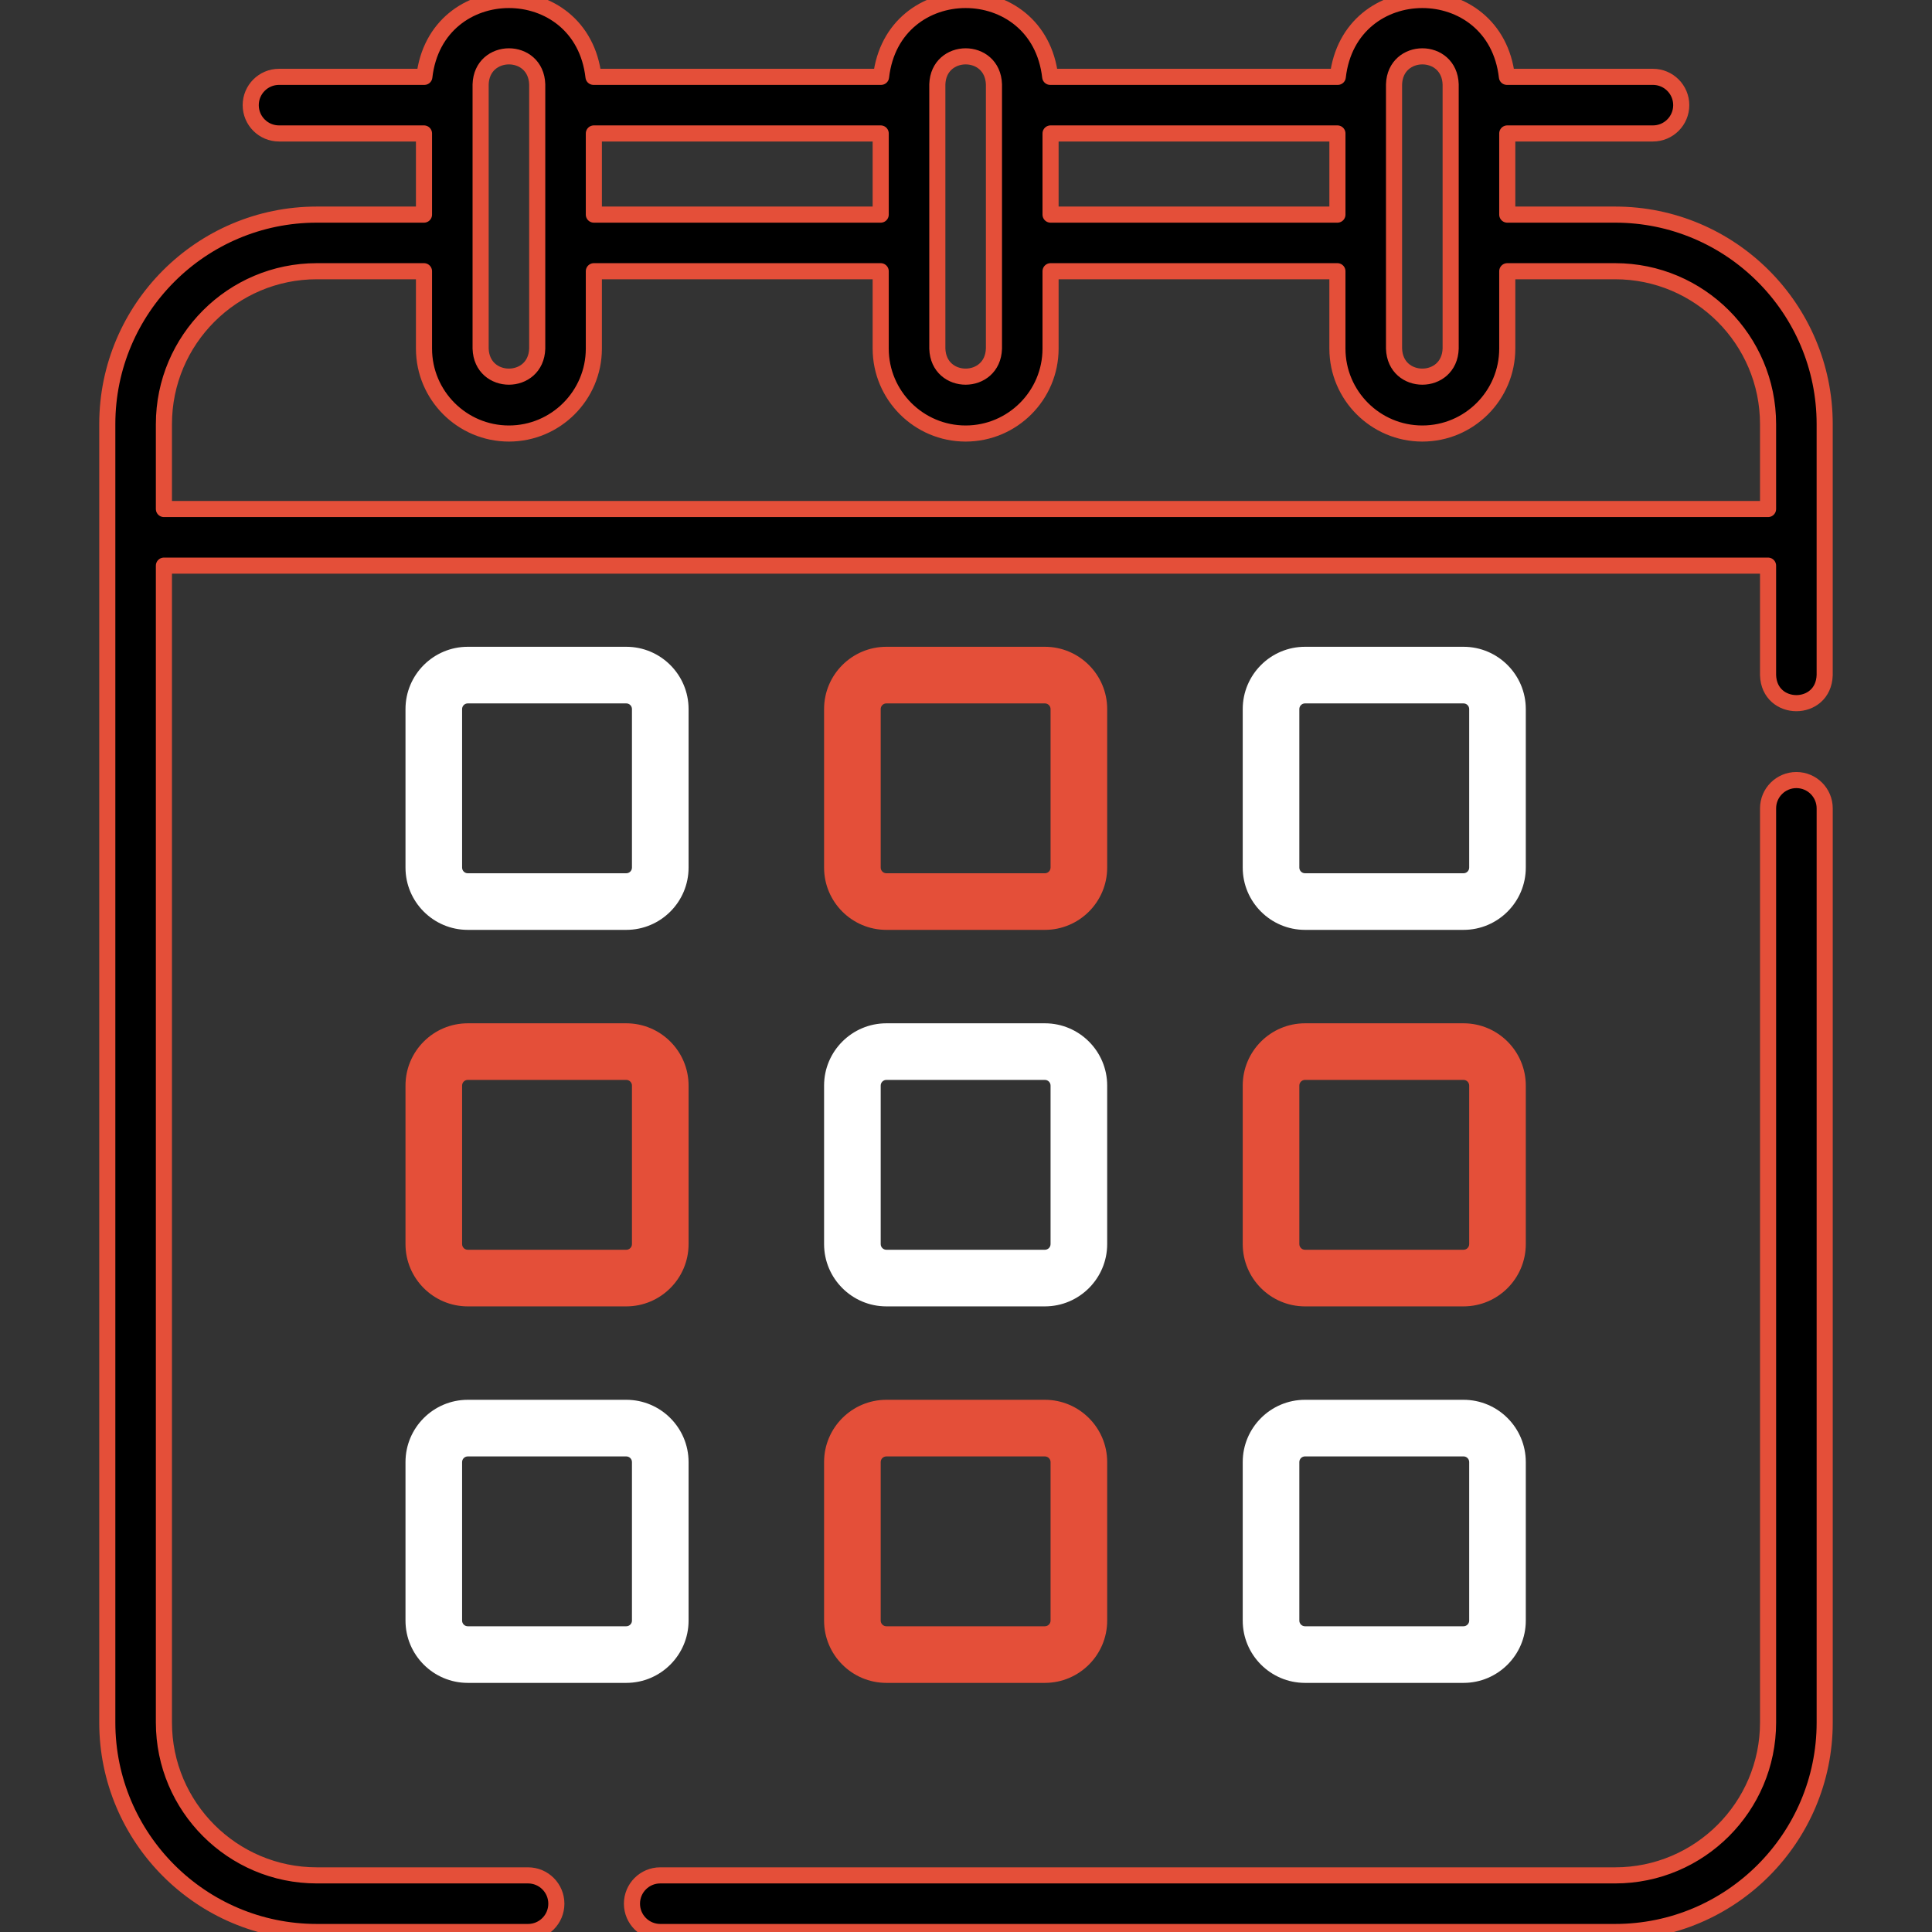<svg xmlns="http://www.w3.org/2000/svg" class="pxl-icon-calendar" width="120" height="120" viewBox="0 0 120 120"><rect x="0" y="0" width="120" height="120" fill="#333333" stroke="none"/><path class="pxl-calendar-hover" d="M111.577 48.451C110.606 48.451 109.818 49.238 109.818 50.209V106.988C109.818 112.224 105.559 116.483 100.323 116.483H41.01C40.039 116.483 39.252 117.27 39.252 118.241C39.252 119.213 40.039 120 41.01 120H100.323C107.498 120 113.335 114.163 113.335 106.988V50.209C113.335 49.238 112.548 48.451 111.577 48.451Z" stroke="#E44F39" stroke-width="1" stroke-linecap="round" stroke-linejoin="round"></path><path class="pxl-calendar-hover" d="M100.323 13.33H93.619V8.289H102.667C103.638 8.289 104.425 7.502 104.425 6.531C104.425 5.56 103.638 4.773 102.667 4.773H93.597C92.869 -1.593 83.818 -1.589 83.092 4.773H65.23C64.502 -1.593 55.45 -1.589 54.724 4.773H36.863C36.135 -1.593 27.083 -1.589 26.357 4.773H17.331C16.36 4.773 15.573 5.56 15.573 6.531C15.573 7.502 16.36 8.289 17.331 8.289H26.335V13.33H19.675C12.501 13.33 6.664 19.167 6.664 26.341V106.989C6.664 114.163 12.501 120 19.675 120H32.798C33.769 120 34.556 119.213 34.556 118.242C34.556 117.271 33.769 116.483 32.798 116.483H19.675C14.44 116.483 10.181 112.224 10.181 106.989V35.133H109.817V41.932C109.887 44.252 113.262 44.259 113.334 41.932V26.341C113.334 19.167 107.497 13.33 100.323 13.33ZM86.586 5.242C86.658 2.924 90.028 2.914 90.103 5.242V21.652C90.031 23.972 86.66 23.979 86.586 21.652V5.242ZM65.252 8.289H83.07V13.33H65.252V8.289ZM58.219 5.242C58.291 2.924 61.661 2.914 61.736 5.242V21.652C61.663 23.972 58.293 23.979 58.219 21.652V5.242ZM36.885 8.289H54.702V13.33H36.885V8.289ZM29.852 5.242C29.923 2.924 33.294 2.914 33.368 5.242V21.652C33.296 23.972 29.926 23.979 29.852 21.652V5.242ZM10.181 31.616V26.341C10.181 21.106 14.44 16.846 19.675 16.846H26.335V21.652C26.335 24.561 28.702 26.927 31.61 26.927C34.519 26.927 36.885 24.561 36.885 21.652V16.846H54.702V21.652C54.702 24.561 57.069 26.927 59.977 26.927C62.886 26.927 65.252 24.561 65.252 21.652V16.846H83.069V21.652C83.069 24.561 85.436 26.927 88.344 26.927C91.253 26.927 93.619 24.561 93.619 21.652V16.846H100.322C105.558 16.846 109.817 21.106 109.817 26.341V31.616H10.181Z" stroke="#E44F39" stroke-width="1" stroke-linecap="round" stroke-linejoin="round"></path><path d="M29.054 57.756H38.9C41.033 57.756 42.769 56.021 42.769 53.888V44.041C42.769 41.908 41.033 40.173 38.9 40.173H29.054C26.921 40.173 25.186 41.908 25.186 44.041V53.888C25.186 56.021 26.921 57.756 29.054 57.756ZM28.702 44.041C28.702 43.848 28.86 43.69 29.054 43.69H38.9C39.094 43.69 39.252 43.848 39.252 44.041V53.888C39.252 54.082 39.094 54.24 38.9 54.24H29.054C28.86 54.24 28.702 54.082 28.702 53.888V44.041Z" fill="white"></path><path d="M55.054 57.756H64.9C67.033 57.756 68.769 56.021 68.769 53.888V44.041C68.769 41.908 67.033 40.173 64.9 40.173H55.054C52.921 40.173 51.185 41.908 51.185 44.041V53.888C51.185 56.021 52.921 57.756 55.054 57.756ZM54.702 44.041C54.702 43.848 54.86 43.69 55.054 43.69H64.9C65.094 43.69 65.252 43.848 65.252 44.041V53.888C65.252 54.082 65.094 54.24 64.9 54.24H55.054C54.86 54.24 54.702 54.082 54.702 53.888V44.041Z" fill="#E44F39"></path><path d="M81.056 57.756H90.902C93.035 57.756 94.77 56.021 94.77 53.888V44.042C94.77 41.909 93.035 40.173 90.902 40.173H81.056C78.923 40.173 77.188 41.909 77.188 44.042V53.888C77.188 56.021 78.923 57.756 81.056 57.756ZM80.704 44.042C80.704 43.848 80.862 43.69 81.056 43.69H90.902C91.096 43.69 91.254 43.848 91.254 44.042V53.888C91.254 54.082 91.096 54.24 90.902 54.24H81.056C80.862 54.24 80.704 54.082 80.704 53.888V44.042Z" fill="white"></path><path d="M25.186 77.273C25.186 79.406 26.921 81.142 29.054 81.142H38.9C41.033 81.142 42.769 79.406 42.769 77.273V67.427C42.769 65.294 41.033 63.559 38.9 63.559H29.054C26.921 63.559 25.186 65.294 25.186 67.427V77.273ZM28.702 67.427C28.702 67.233 28.86 67.075 29.054 67.075H38.9C39.094 67.075 39.252 67.233 39.252 67.427V77.273C39.252 77.467 39.094 77.625 38.9 77.625H29.054C28.86 77.625 28.702 77.467 28.702 77.273V67.427Z" fill="#E44F39"></path><path d="M51.185 77.273C51.185 79.406 52.921 81.142 55.054 81.142H64.9C67.033 81.142 68.769 79.406 68.769 77.273V67.427C68.769 65.294 67.033 63.559 64.9 63.559H55.054C52.921 63.559 51.185 65.294 51.185 67.427V77.273ZM54.702 67.427C54.702 67.233 54.86 67.075 55.054 67.075H64.9C65.094 67.075 65.252 67.233 65.252 67.427V77.273C65.252 77.467 65.094 77.625 64.9 77.625H55.054C54.86 77.625 54.702 77.467 54.702 77.273V67.427Z" fill="white"></path><path d="M77.188 77.273C77.188 79.406 78.923 81.142 81.056 81.142H90.902C93.035 81.142 94.77 79.406 94.77 77.273V67.427C94.77 65.294 93.035 63.559 90.902 63.559H81.056C78.923 63.559 77.188 65.294 77.188 67.427V77.273ZM80.704 67.427C80.704 67.233 80.862 67.075 81.056 67.075H90.902C91.096 67.075 91.254 67.233 91.254 67.427V77.273C91.254 77.467 91.096 77.625 90.902 77.625H81.056C80.862 77.625 80.704 77.467 80.704 77.273V67.427Z" fill="#E44F39"></path><path d="M25.186 100.659C25.186 102.792 26.921 104.527 29.054 104.527H38.9C41.033 104.527 42.769 102.792 42.769 100.659V90.812C42.769 88.679 41.033 86.944 38.9 86.944H29.054C26.921 86.944 25.186 88.679 25.186 90.812V100.659ZM28.702 90.812C28.702 90.618 28.86 90.461 29.054 90.461H38.9C39.094 90.461 39.252 90.618 39.252 90.812V100.659C39.252 100.853 39.094 101.01 38.9 101.01H29.054C28.86 101.01 28.702 100.853 28.702 100.659V90.812Z" fill="white"></path><path d="M51.185 100.659C51.185 102.792 52.921 104.527 55.054 104.527H64.9C67.033 104.527 68.769 102.792 68.769 100.659V90.812C68.769 88.679 67.033 86.944 64.9 86.944H55.054C52.921 86.944 51.185 88.679 51.185 90.812V100.659ZM54.702 90.812C54.702 90.618 54.86 90.461 55.054 90.461H64.9C65.094 90.461 65.252 90.618 65.252 90.812V100.659C65.252 100.853 65.094 101.01 64.9 101.01H55.054C54.86 101.01 54.702 100.853 54.702 100.659V90.812Z" fill="#E44F39"></path><path d="M77.188 100.659C77.188 102.791 78.923 104.527 81.056 104.527H90.902C93.035 104.527 94.77 102.791 94.77 100.659V90.812C94.77 88.679 93.035 86.944 90.902 86.944H81.056C78.923 86.944 77.188 88.679 77.188 90.812V100.659ZM80.704 90.812C80.704 90.618 80.862 90.46 81.056 90.46H90.902C91.096 90.46 91.254 90.618 91.254 90.812V100.659C91.254 100.852 91.096 101.01 90.902 101.01H81.056C80.862 101.01 80.704 100.852 80.704 100.659V90.812Z" fill="white"></path></svg>